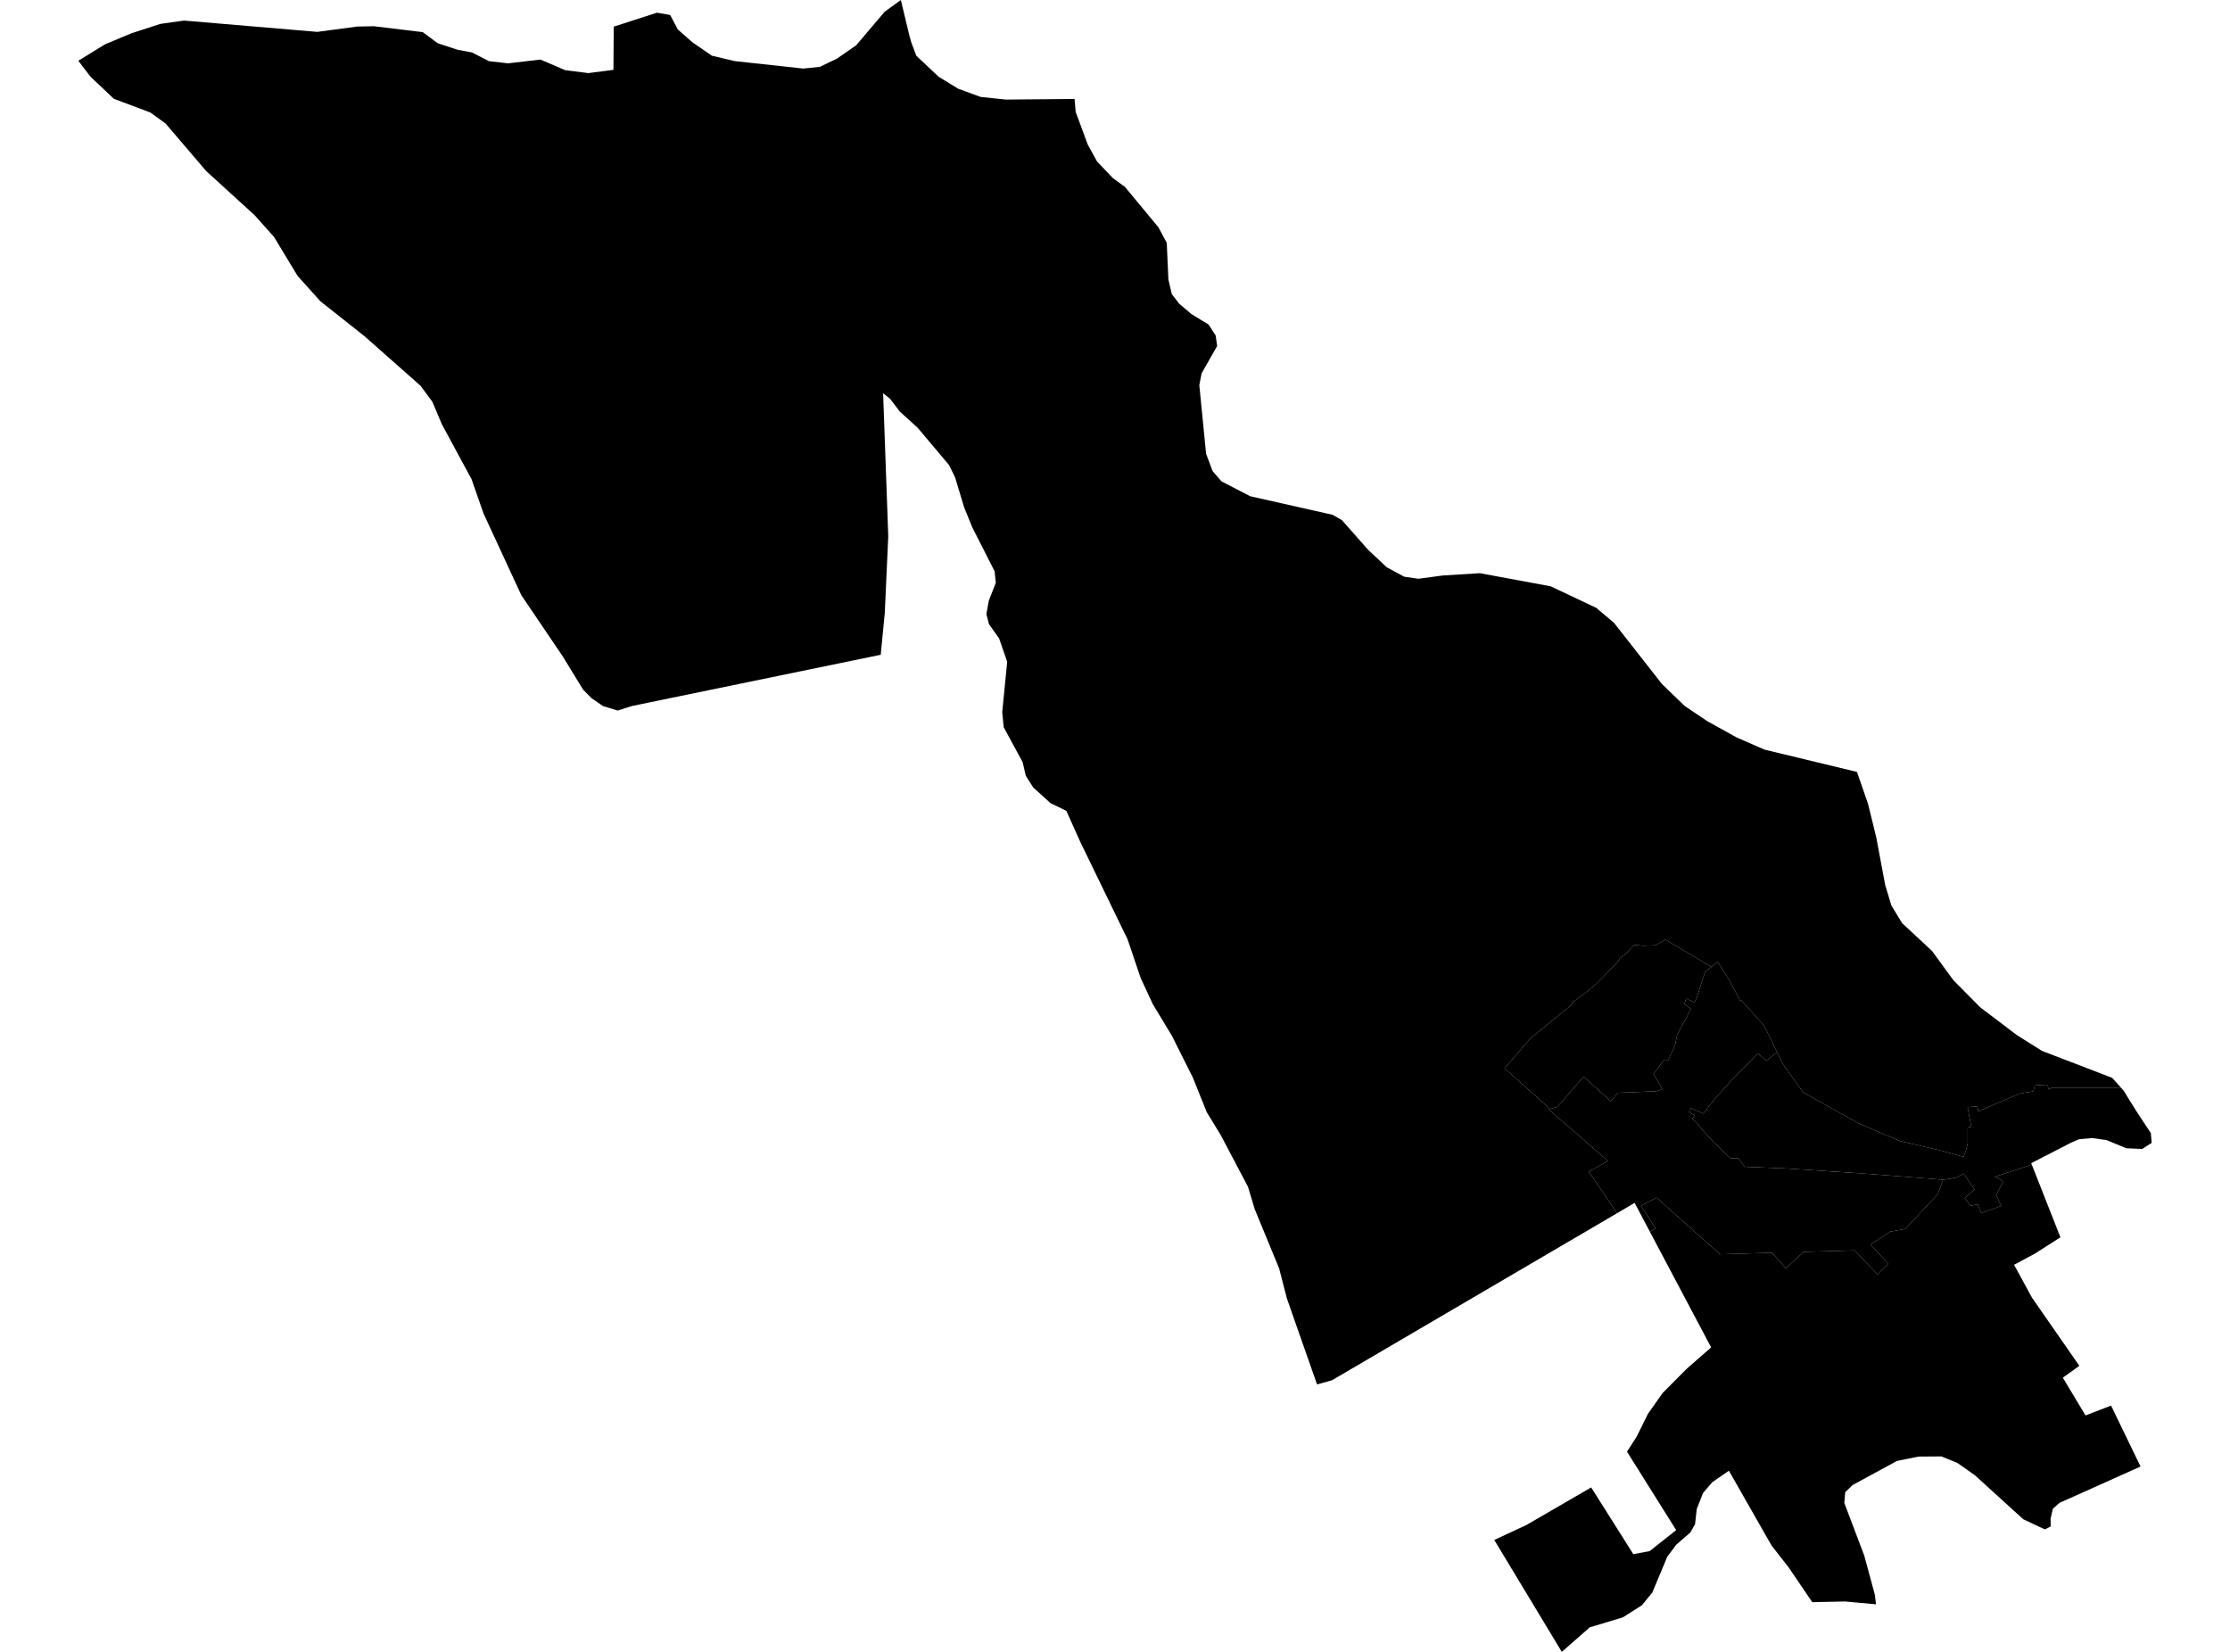 <?xml version='1.0'?>
<svg  baseProfile = 'tiny' width = '540' height = '400' stroke-linecap = 'round' stroke-linejoin = 'round' version='1.1' xmlns='http://www.w3.org/2000/svg'>
<path id='0311101001' title='0311101001'  d='M 513.586 263.36 514.27 264.128 514.768 264.937 515.723 266.514 517.507 269.337 520.827 274.379 521.035 276.744 518.732 278.218 514.872 278.052 510.141 276.08 506.614 275.582 503.501 275.852 501.634 276.641 491.86 281.662 492.005 282.015 483.041 284.961 485.158 286.04 483.373 289.34 484.598 292.016 479.784 293.718 478.891 291.643 477.252 291.954 475.758 290.107 478.124 288.032 475.53 284.173 473.642 285.169 470.633 285.667 470.508 285.667 452.643 284.277 433.075 282.969 425.045 282.637 422.472 282.534 420.895 280.459 419.007 280.459 414.732 276.35 412.138 273.487 411.039 272.055 409.814 270.893 410.333 270.084 409.005 269.274 409.109 269.005 409.482 268.361 412.45 269.648 415.541 265.726 419.505 261.368 422.659 258.194 425.252 255.475 425.792 255.206 427.722 256.866 430.315 254.791 431.664 257.55 436.623 264.502 449.945 271.951 460.071 276.309 469.658 278.529 475.488 280.127 476.028 278.633 476.484 276.931 476.484 273.009 477.356 272.843 476.443 268.112 478.829 267.905 479.057 269.108 489.038 264.813 492.379 264.273 492.753 262.842 495.824 262.655 496.073 263.775 497.089 263.36 513.586 263.36 Z' />
<path id='0311101002' title='0311101002'  d='M 430.315 254.791 427.722 256.866 425.792 255.206 425.252 255.475 422.659 258.194 419.505 261.368 415.541 265.726 412.45 269.648 409.482 268.361 409.109 269.005 409.005 269.274 410.333 270.084 409.814 270.893 411.039 272.055 412.138 273.487 414.732 276.35 419.007 280.459 420.895 280.459 422.472 282.534 425.045 282.637 433.075 282.969 452.643 284.277 470.508 285.667 469.222 289.194 461.358 297.577 457.726 298.241 452.933 301.375 457.27 306.023 454.614 308.575 449.094 302.786 436.748 303.138 432.432 307.143 429.133 303.346 416.496 303.719 401.141 290.024 397.385 291.975 400.912 297.453 399.522 298.262 396.036 291.664 395.829 291.269 391.575 293.78 384.727 283.716 389.375 281.143 374.975 268.59 375.328 268.507 376.635 268.175 377.112 268.029 383.482 260.725 390.081 266.681 391.741 264.605 401.037 264.253 402.531 263.692 400.435 260.04 402.821 256.803 403.921 256.783 405.602 253.172 406.142 250.475 408.196 246.802 409.233 244.685 409.441 244.312 407.864 243.15 408.32 241.801 410.292 242.735 410.852 241.677 412.885 235.327 414.421 234.124 415.977 232.941 418.841 237.485 421.434 242.424 421.642 242.216 425.086 246.013 427.182 248.337 429.631 253.359 429.776 253.691 430.066 254.272 430.315 254.791 Z' />
<path id='0311101003' title='0311101003'  d='M 414.421 234.124 412.885 235.327 410.852 241.677 410.292 242.735 408.32 241.801 407.864 243.15 409.441 244.312 409.233 244.685 408.196 246.802 406.142 250.475 405.602 253.172 403.921 256.783 402.821 256.803 400.435 260.04 402.531 263.692 401.037 264.253 391.741 264.605 390.081 266.681 383.482 260.725 377.112 268.029 376.635 268.175 375.328 268.507 364.33 258.692 370.659 251.388 380.702 243.212 380.826 243.108 380.598 242.839 383.856 240.473 386.553 238.232 387.985 236.78 391.845 232.775 392.218 232.049 393.546 231.136 395.621 228.895 395.891 228.812 397.841 229.019 400.809 228.915 402.967 227.733 403.257 227.525 414.421 234.124 Z' />
<path id='0311101004' title='0311101004'  d='M 260.206 23.966 260.476 27.1 263.401 35.005 265.663 39.114 269.523 43.16 272.407 45.256 280.52 55.05 282.533 58.806 282.927 67.666 283.757 71.235 285.563 73.559 288.53 76.07 292.68 78.601 294.381 81.257 294.734 83.789 290.978 90.388 290.418 93.23 292.057 109.893 293.634 114.063 295.772 116.553 302.744 120.164 322.726 124.667 324.967 125.974 331.275 133.112 335.799 137.366 340.032 139.648 343.455 140.146 349.348 139.358 358.354 138.798 375.494 141.972 386.553 147.201 390.849 150.833 402.427 165.607 407.947 170.96 413.57 174.716 420.542 178.576 427.286 181.522 449.655 186.917 449.904 187.602 452.352 194.657 454.344 202.791 456.523 214.39 457.996 219.246 460.59 223.52 467.832 230.264 473.04 237.381 479.535 243.938 488.457 250.703 494.496 254.479 499.994 256.596 501.322 257.094 511.49 261.016 513.586 263.36 497.089 263.36 496.073 263.775 495.824 262.655 492.753 262.842 492.379 264.273 489.038 264.813 479.057 269.108 478.829 267.905 476.443 268.112 477.356 272.843 476.484 273.009 476.484 276.931 476.028 278.633 475.488 280.127 469.658 278.529 460.071 276.309 449.945 271.951 436.623 264.502 431.664 257.55 430.315 254.791 430.066 254.272 429.776 253.691 429.631 253.359 427.182 248.337 425.086 246.013 421.642 242.216 421.434 242.424 418.841 237.485 415.977 232.941 414.421 234.124 403.257 227.525 402.967 227.733 400.809 228.915 397.841 229.019 395.891 228.812 395.621 228.895 393.546 231.136 392.218 232.049 391.845 232.775 387.985 236.78 386.553 238.232 383.856 240.473 380.598 242.839 380.826 243.108 380.702 243.212 370.659 251.388 364.33 258.692 375.328 268.507 374.975 268.59 389.375 281.143 384.727 283.716 391.575 293.78 322.56 334.222 318.929 335.239 313.181 318.867 311.604 314.344 309.736 307.122 303.843 292.826 302.204 287.389 295.606 274.856 292.203 269.295 288.862 260.953 283.778 250.807 279.172 243.191 276.204 236.8 273.05 227.463 261.575 203.828 258.214 196.338 254.396 194.491 250.184 190.673 248.399 187.851 247.631 184.552 243.046 176.085 242.693 172.454 243.896 160.253 241.925 154.568 239.477 151.123 238.854 148.675 239.435 145.479 241.137 141.122 240.846 138.341 235.472 127.758 233.48 122.903 231.28 115.599 229.828 112.632 222.233 103.605 217.855 99.621 215.572 96.613 213.85 95.222 215.095 129.833 214.244 148.55 213.269 158.552 153.032 170.96 149.566 172.06 145.977 170.96 143.238 169.051 141.183 166.976 136.328 159.029 126.243 144.13 117.092 124.355 114.187 116.035 106.987 102.713 104.684 97.256 101.82 93.396 88.229 81.382 77.584 72.957 72.085 66.836 66.338 57.353 61.648 52.104 49.883 41.376 40.13 29.942 36.416 27.245 27.576 23.925 21.912 18.571 18.965 14.712 25.439 10.728 31.789 8.072 38.823 5.789 44.55 4.98 76.837 7.719 86.444 6.433 90.553 6.35 102.36 7.781 106.012 10.479 110.764 12.035 114.27 12.699 118.42 14.816 118.441 14.816 123.027 15.334 123.048 15.334 130.87 14.421 136.867 16.994 142.47 17.7 148.55 16.911 148.612 6.453 159.091 3.071 162.286 3.631 164.133 7.138 167.681 10.251 172.391 13.488 177.911 14.795 194.511 16.6 198.537 16.185 202.707 14.172 207.314 10.977 214.203 2.864 218.145 0 220.22 8.653 220.677 10.271 221.88 13.488 227.296 18.592 232.027 21.476 237.443 23.468 243.564 24.112 260.206 23.966 Z M 492.005 282.015 498.936 299.611 492.711 303.595 487.71 306.272 492.047 314.219 503.522 330.736 499.517 333.6 505.016 342.75 511.199 340.364 518.337 355.117 504.933 361.135 498.666 363.936 497.11 365.347 496.55 367.775 496.591 369.622 495.16 370.348 489.93 367.879 478.227 357.234 474.015 354.267 470.114 352.669 464.574 352.71 459.345 353.769 448.617 359.6 446.832 361.322 446.604 363.936 451.439 376.698 453.991 386.118 454.282 388.484 446.812 387.799 438.844 387.965 433.137 379.561 428.987 374.249 418.654 356.134 414.628 358.915 412.387 361.55 410.873 365.41 410.458 369.103 409.316 371.095 405.893 374.062 403.735 376.967 400.103 385.641 397.592 388.712 392.986 391.638 384.956 394.065 378.191 400 376.531 397.24 361.84 372.9 369.642 369.269 385.308 360.181 395.517 376.345 399.481 375.598 405.893 370.514 393.982 351.528 396.327 347.876 399.045 342.377 402.614 337.314 408.445 331.442 414.359 326.275 399.522 298.262 400.912 297.453 397.385 291.975 401.141 290.024 416.496 303.719 429.133 303.346 432.432 307.143 436.748 303.138 449.094 302.786 454.614 308.575 457.27 306.023 452.933 301.375 457.726 298.241 461.358 297.577 469.222 289.194 470.508 285.667 470.633 285.667 473.642 285.169 475.53 284.173 478.124 288.032 475.758 290.107 477.252 291.954 478.891 291.643 479.784 293.718 484.598 292.016 483.373 289.34 485.158 286.04 483.041 284.961 492.005 282.015 Z' />
</svg>